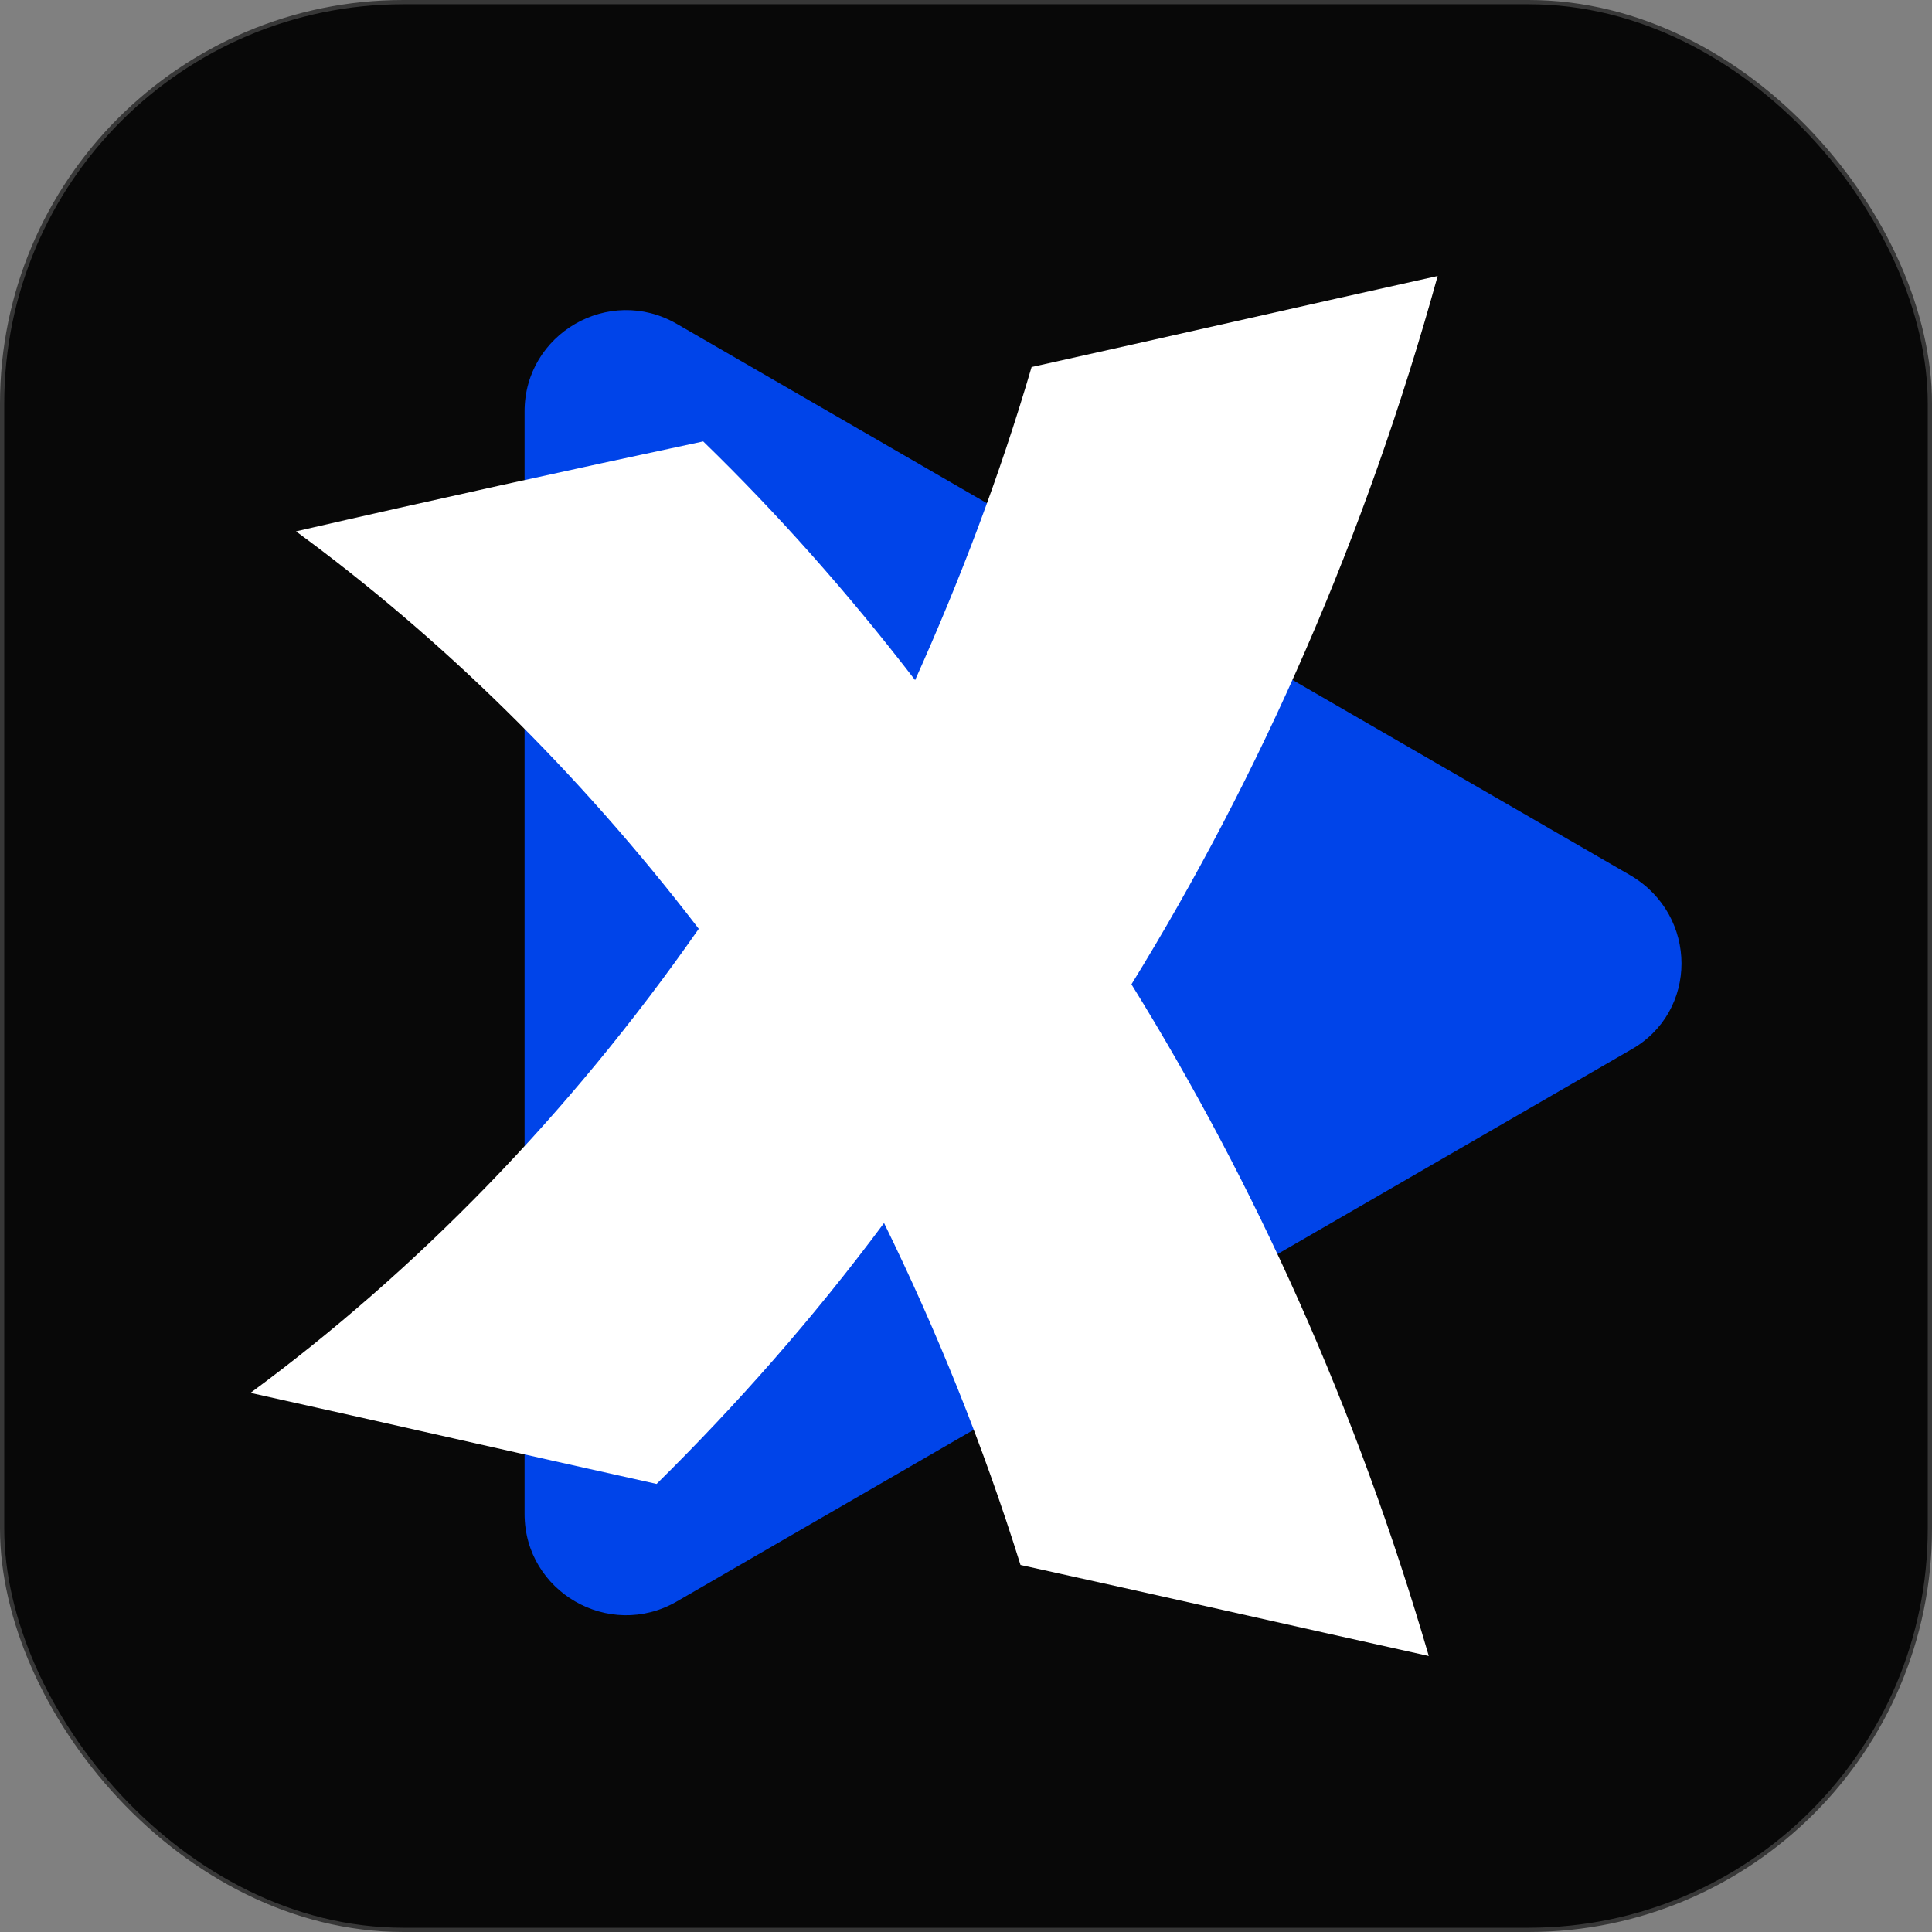 <svg width="455" height="455" viewBox="0 0 455 455" fill="none" xmlns="http://www.w3.org/2000/svg">
<rect x="0" y="0" width="455" height="455" fill="#808080" stroke="none"/>
<rect x="0.5" y="0.5" width="454" height="454" rx="94.5" fill="#080808" stroke="#373737"/>
<path d="M384.047 206.19L159.337 76.243C143.398 67.091 123.54 78.596 123.54 96.898V356.532C123.54 374.835 143.398 386.339 159.337 377.188L384.047 247.24C399.986 238.35 399.986 215.603 384.047 206.19Z" fill="#0044E9"/>
<path d="M338.581 65C306.704 72.059 274.826 79.38 242.949 86.44C235.371 112.325 225.965 136.903 215.513 160.173C199.836 139.779 183.113 120.953 165.607 103.958C133.729 110.756 101.59 117.816 69.713 125.137C103.942 150.237 136.081 181.613 164.562 218.741C133.729 262.928 97.671 299.533 59 328.033C90.877 335.092 122.755 342.413 154.632 349.473C173.445 330.909 191.474 310.515 208.197 288.029C220.478 313.13 231.452 340.06 240.336 368.56C272.475 375.619 304.613 382.94 336.491 390C319.507 331.694 295.468 278.616 266.465 231.814C296.775 182.659 321.597 126.444 338.581 65Z" fill="white"/>
</svg>
